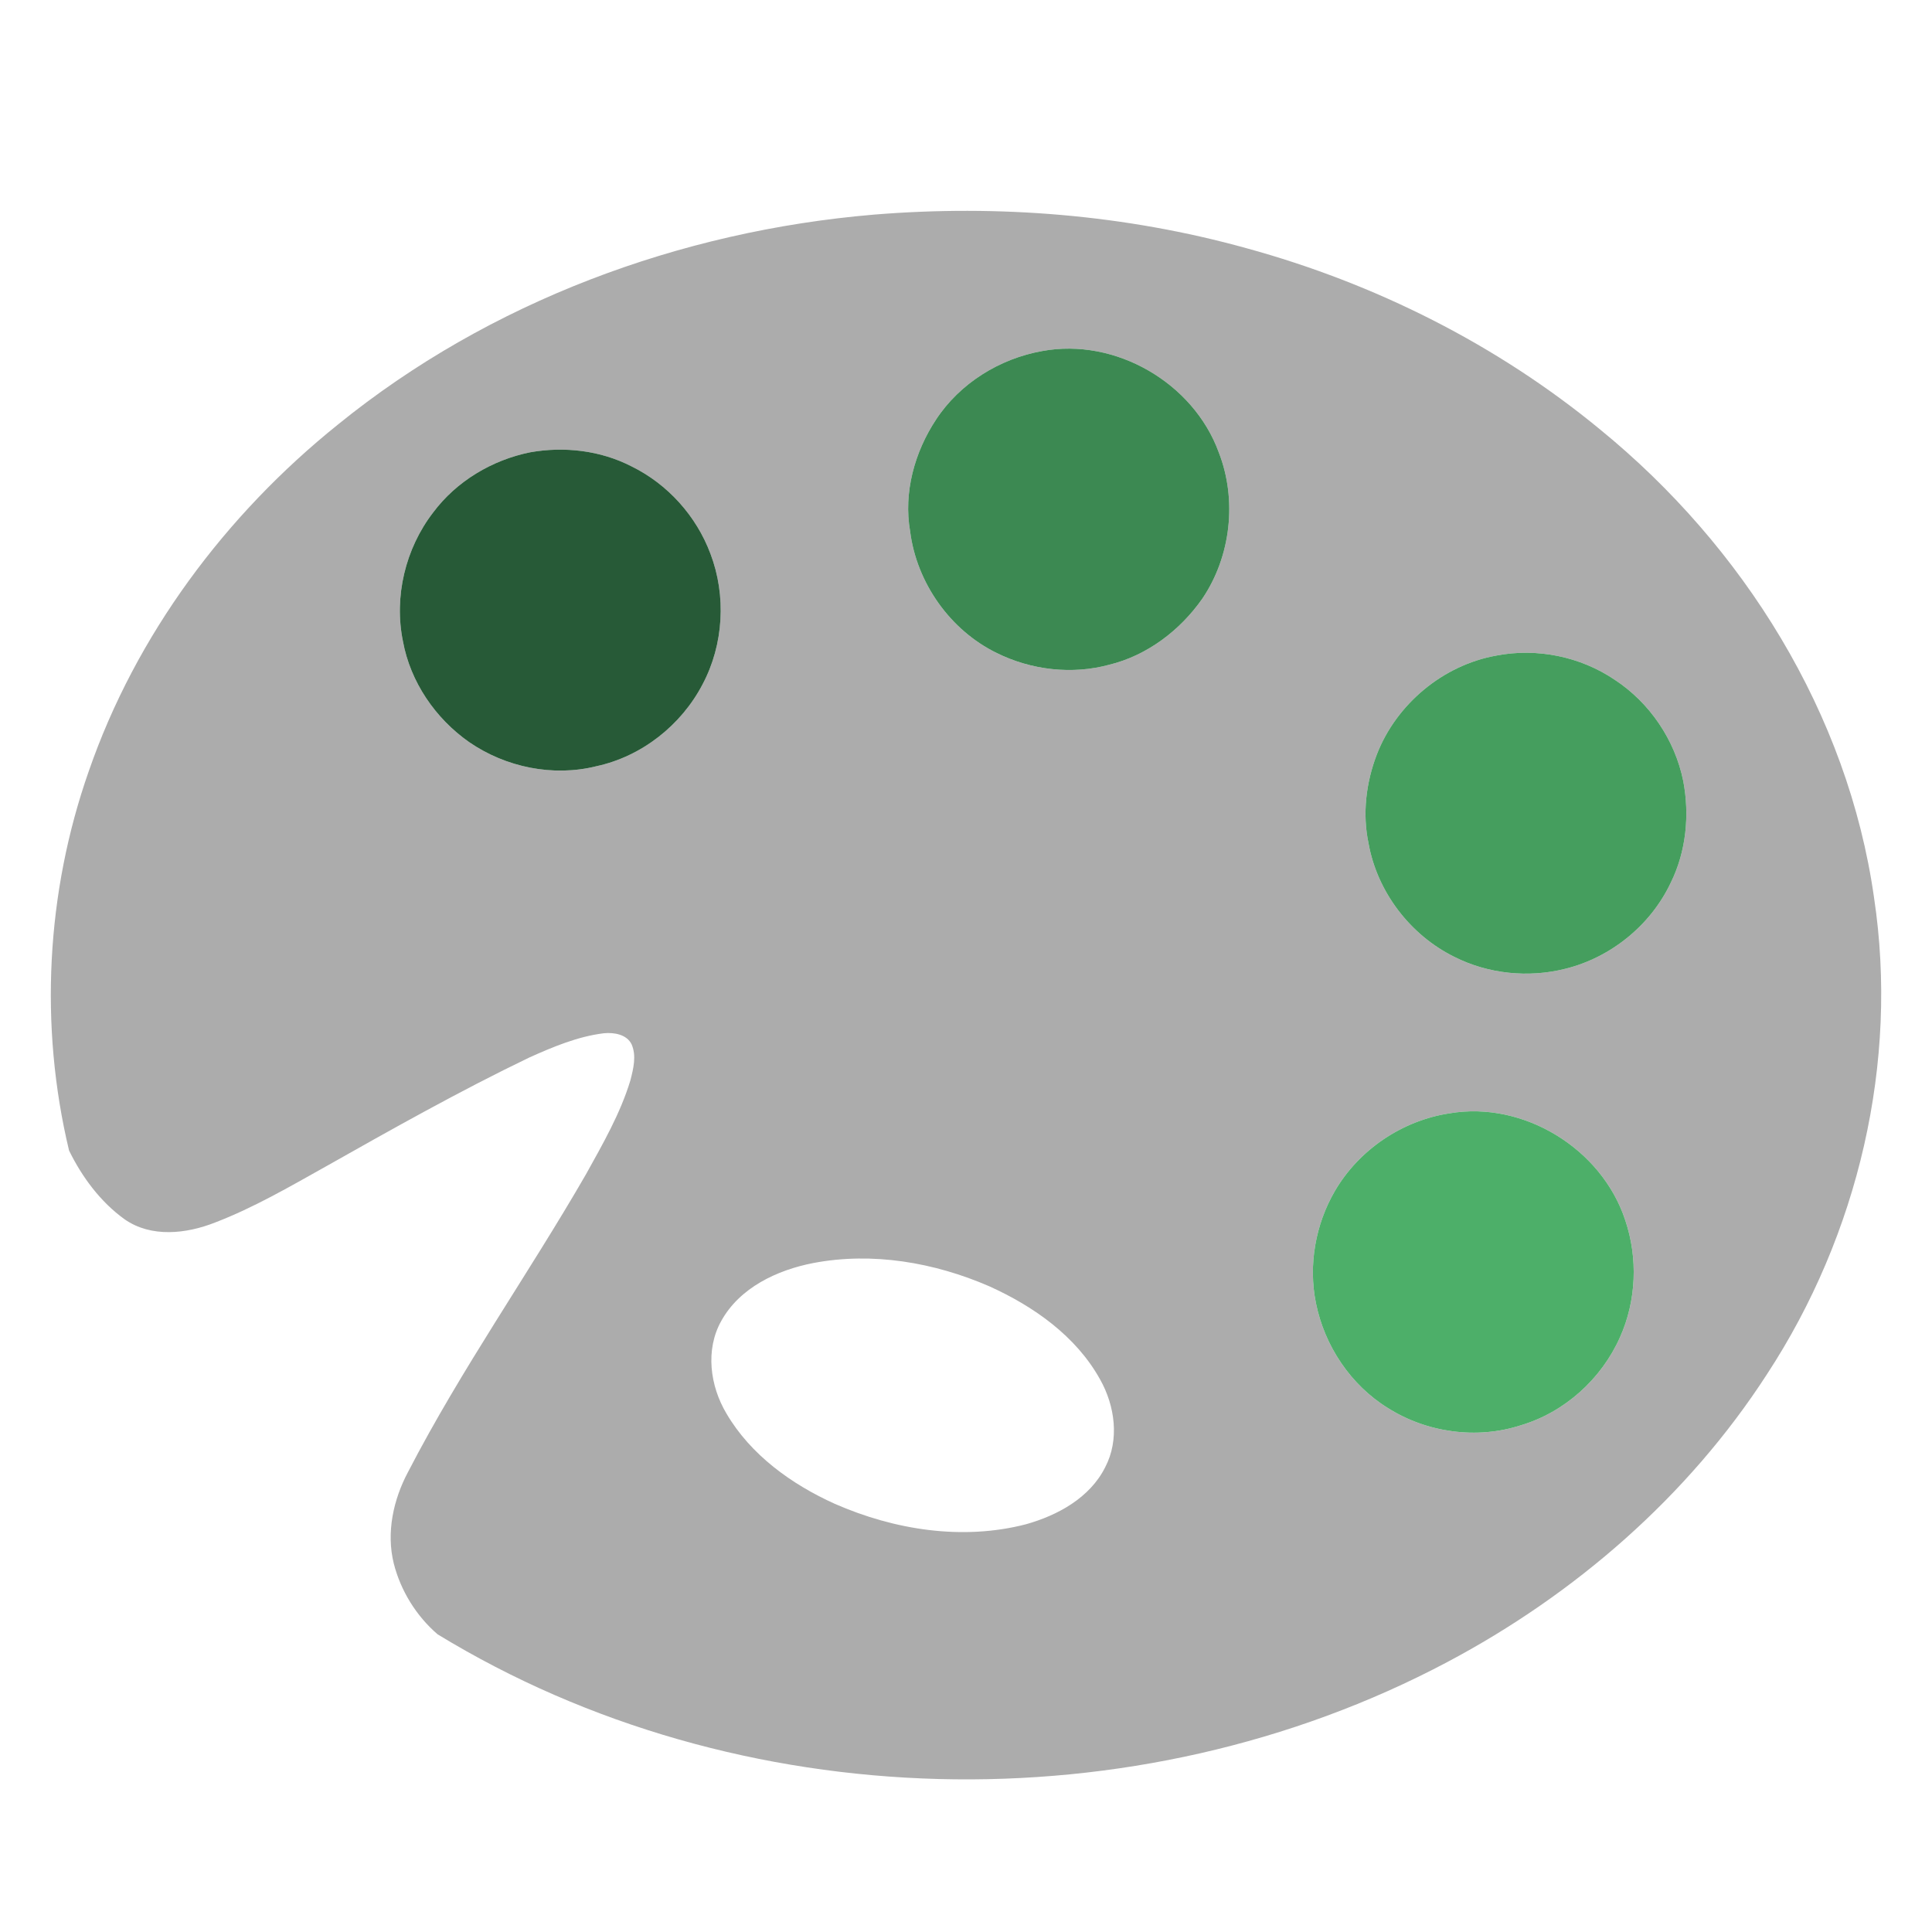 <?xml version="1.0" encoding="UTF-8" ?>
<!DOCTYPE svg PUBLIC "-//W3C//DTD SVG 1.1//EN" "http://www.w3.org/Graphics/SVG/1.1/DTD/svg11.dtd">
<svg width="512pt" height="512pt" viewBox="0 0 512 512" version="1.1" xmlns="http://www.w3.org/2000/svg">
<g id="#acacacff">
<path fill="#acacac" opacity="1.00" d=" M 231.55 56.88 C 264.64 54.17 298.26 56.88 330.29 65.77 C 364.43 75.11 396.79 91.33 424.13 113.89 C 461.97 144.77 489.72 189.09 496.63 237.82 C 503.24 281.58 492.44 327.26 468.27 364.18 C 447.37 396.53 417.39 422.54 383.46 440.51 C 301.02 484.20 195.71 481.82 115.94 433.09 C 110.33 428.25 106.19 421.57 104.36 414.37 C 102.32 406.13 104.23 397.40 108.17 390.03 C 122.24 362.81 139.99 337.73 155.28 311.22 C 159.73 303.19 164.38 295.14 167.06 286.31 C 167.85 283.24 168.71 279.81 167.39 276.77 C 166.09 274.10 162.71 273.57 160.05 273.82 C 153.10 274.67 146.58 277.42 140.25 280.26 C 121.82 289.13 103.99 299.17 86.19 309.22 C 76.68 314.54 67.20 320.06 57.00 323.98 C 49.39 326.98 40.06 328.06 33.00 323.11 C 26.61 318.51 21.73 311.91 18.30 304.90 C 10.38 271.83 12.25 236.48 23.52 204.39 C 36.03 168.21 59.80 136.42 89.53 112.53 C 129.68 79.94 180.21 61.22 231.55 56.88 M 276.20 93.03 C 264.91 95.04 254.37 101.57 248.05 111.21 C 242.37 119.81 239.40 130.53 241.19 140.80 C 242.91 154.44 251.78 167.02 264.16 173.06 C 273.30 177.58 284.07 178.84 293.94 176.17 C 304.00 173.71 312.73 167.07 318.63 158.65 C 326.21 147.44 327.90 132.48 322.98 119.87 C 316.25 101.42 295.56 89.43 276.20 93.03 M 140.53 119.86 C 130.41 121.90 120.96 127.53 114.77 135.84 C 107.43 145.38 104.37 158.11 106.78 169.92 C 108.75 180.72 115.38 190.40 124.32 196.66 C 134.02 203.35 146.60 205.93 158.08 203.05 C 170.08 200.45 180.57 192.16 186.21 181.31 C 191.78 170.79 192.51 157.87 188.28 146.76 C 184.55 136.75 176.93 128.28 167.33 123.58 C 159.13 119.37 149.55 118.26 140.53 119.86 M 396.46 173.75 C 382.38 176.29 370.06 186.59 364.89 199.90 C 362.02 207.37 361.01 215.64 362.68 223.51 C 364.97 236.35 373.71 247.79 385.38 253.56 C 394.40 258.13 405.08 259.20 414.86 256.73 C 426.94 253.73 437.49 245.15 442.79 233.88 C 446.86 225.60 447.79 216.00 446.08 206.99 C 443.89 196.12 437.19 186.22 427.91 180.14 C 418.81 173.98 407.24 171.63 396.46 173.75 M 384.16 295.04 C 371.61 296.94 360.13 304.68 353.74 315.66 C 348.60 324.51 346.70 335.24 348.73 345.30 C 351.00 356.64 357.95 367.08 367.85 373.17 C 378.18 379.68 391.38 381.50 403.02 377.72 C 414.65 374.27 424.42 365.42 429.32 354.37 C 433.66 344.70 434.10 333.38 430.70 323.35 C 424.50 304.47 403.84 291.69 384.16 295.04 M 215.52 334.72 C 205.95 336.57 196.02 341.23 191.13 350.09 C 186.86 357.72 188.17 367.30 192.51 374.59 C 198.95 385.58 209.77 393.35 221.21 398.52 C 236.97 405.44 255.06 408.32 271.91 403.94 C 280.31 401.58 288.83 396.93 292.88 388.85 C 296.71 381.55 295.48 372.58 291.55 365.59 C 285.18 354.08 273.92 346.18 262.15 340.87 C 247.62 334.56 231.21 331.72 215.52 334.72 Z" />
</g>
<g id="#3c8952ff">
<path fill="#3c8952" opacity="1.00" d=" M 276.20 93.03 C 295.56 89.43 316.25 101.42 322.98 119.87 C 327.90 132.48 326.21 147.44 318.63 158.65 C 312.73 167.07 304.00 173.71 293.94 176.17 C 284.07 178.84 273.30 177.58 264.16 173.06 C 251.78 167.02 242.91 154.44 241.19 140.80 C 239.40 130.53 242.37 119.81 248.05 111.21 C 254.37 101.57 264.91 95.04 276.20 93.03 Z" />
</g>
<g id="#275a37ff">
<path fill="#275a37" opacity="1.00" d=" M 140.53 119.86 C 149.55 118.26 159.13 119.37 167.33 123.58 C 176.93 128.28 184.55 136.75 188.28 146.76 C 192.51 157.87 191.78 170.79 186.21 181.31 C 180.57 192.16 170.08 200.45 158.08 203.05 C 146.60 205.93 134.02 203.35 124.32 196.66 C 115.38 190.40 108.75 180.72 106.78 169.92 C 104.37 158.11 107.43 145.38 114.77 135.84 C 120.96 127.53 130.41 121.90 140.53 119.86 Z" />
</g>
<g id="#459e5eff">
<path fill="#459e5e" opacity="1.00" d=" M 396.46 173.75 C 407.24 171.63 418.81 173.98 427.91 180.14 C 437.19 186.22 443.89 196.12 446.08 206.99 C 447.79 216.00 446.86 225.60 442.79 233.88 C 437.49 245.15 426.94 253.73 414.86 256.73 C 405.08 259.20 394.40 258.13 385.38 253.56 C 373.71 247.79 364.97 236.35 362.68 223.51 C 361.01 215.64 362.02 207.37 364.89 199.90 C 370.06 186.59 382.38 176.29 396.46 173.75 Z" />
</g>
<g id="#4daf69ff">
<path fill="#4daf69" opacity="1.00" d=" M 384.16 295.04 C 403.84 291.69 424.50 304.47 430.70 323.35 C 434.10 333.38 433.66 344.70 429.32 354.37 C 424.42 365.42 414.65 374.27 403.02 377.72 C 391.38 381.50 378.18 379.68 367.85 373.17 C 357.95 367.08 351.00 356.64 348.73 345.30 C 346.70 335.24 348.60 324.51 353.74 315.66 C 360.13 304.68 371.61 296.94 384.16 295.04 Z" />
</g>
</svg>
